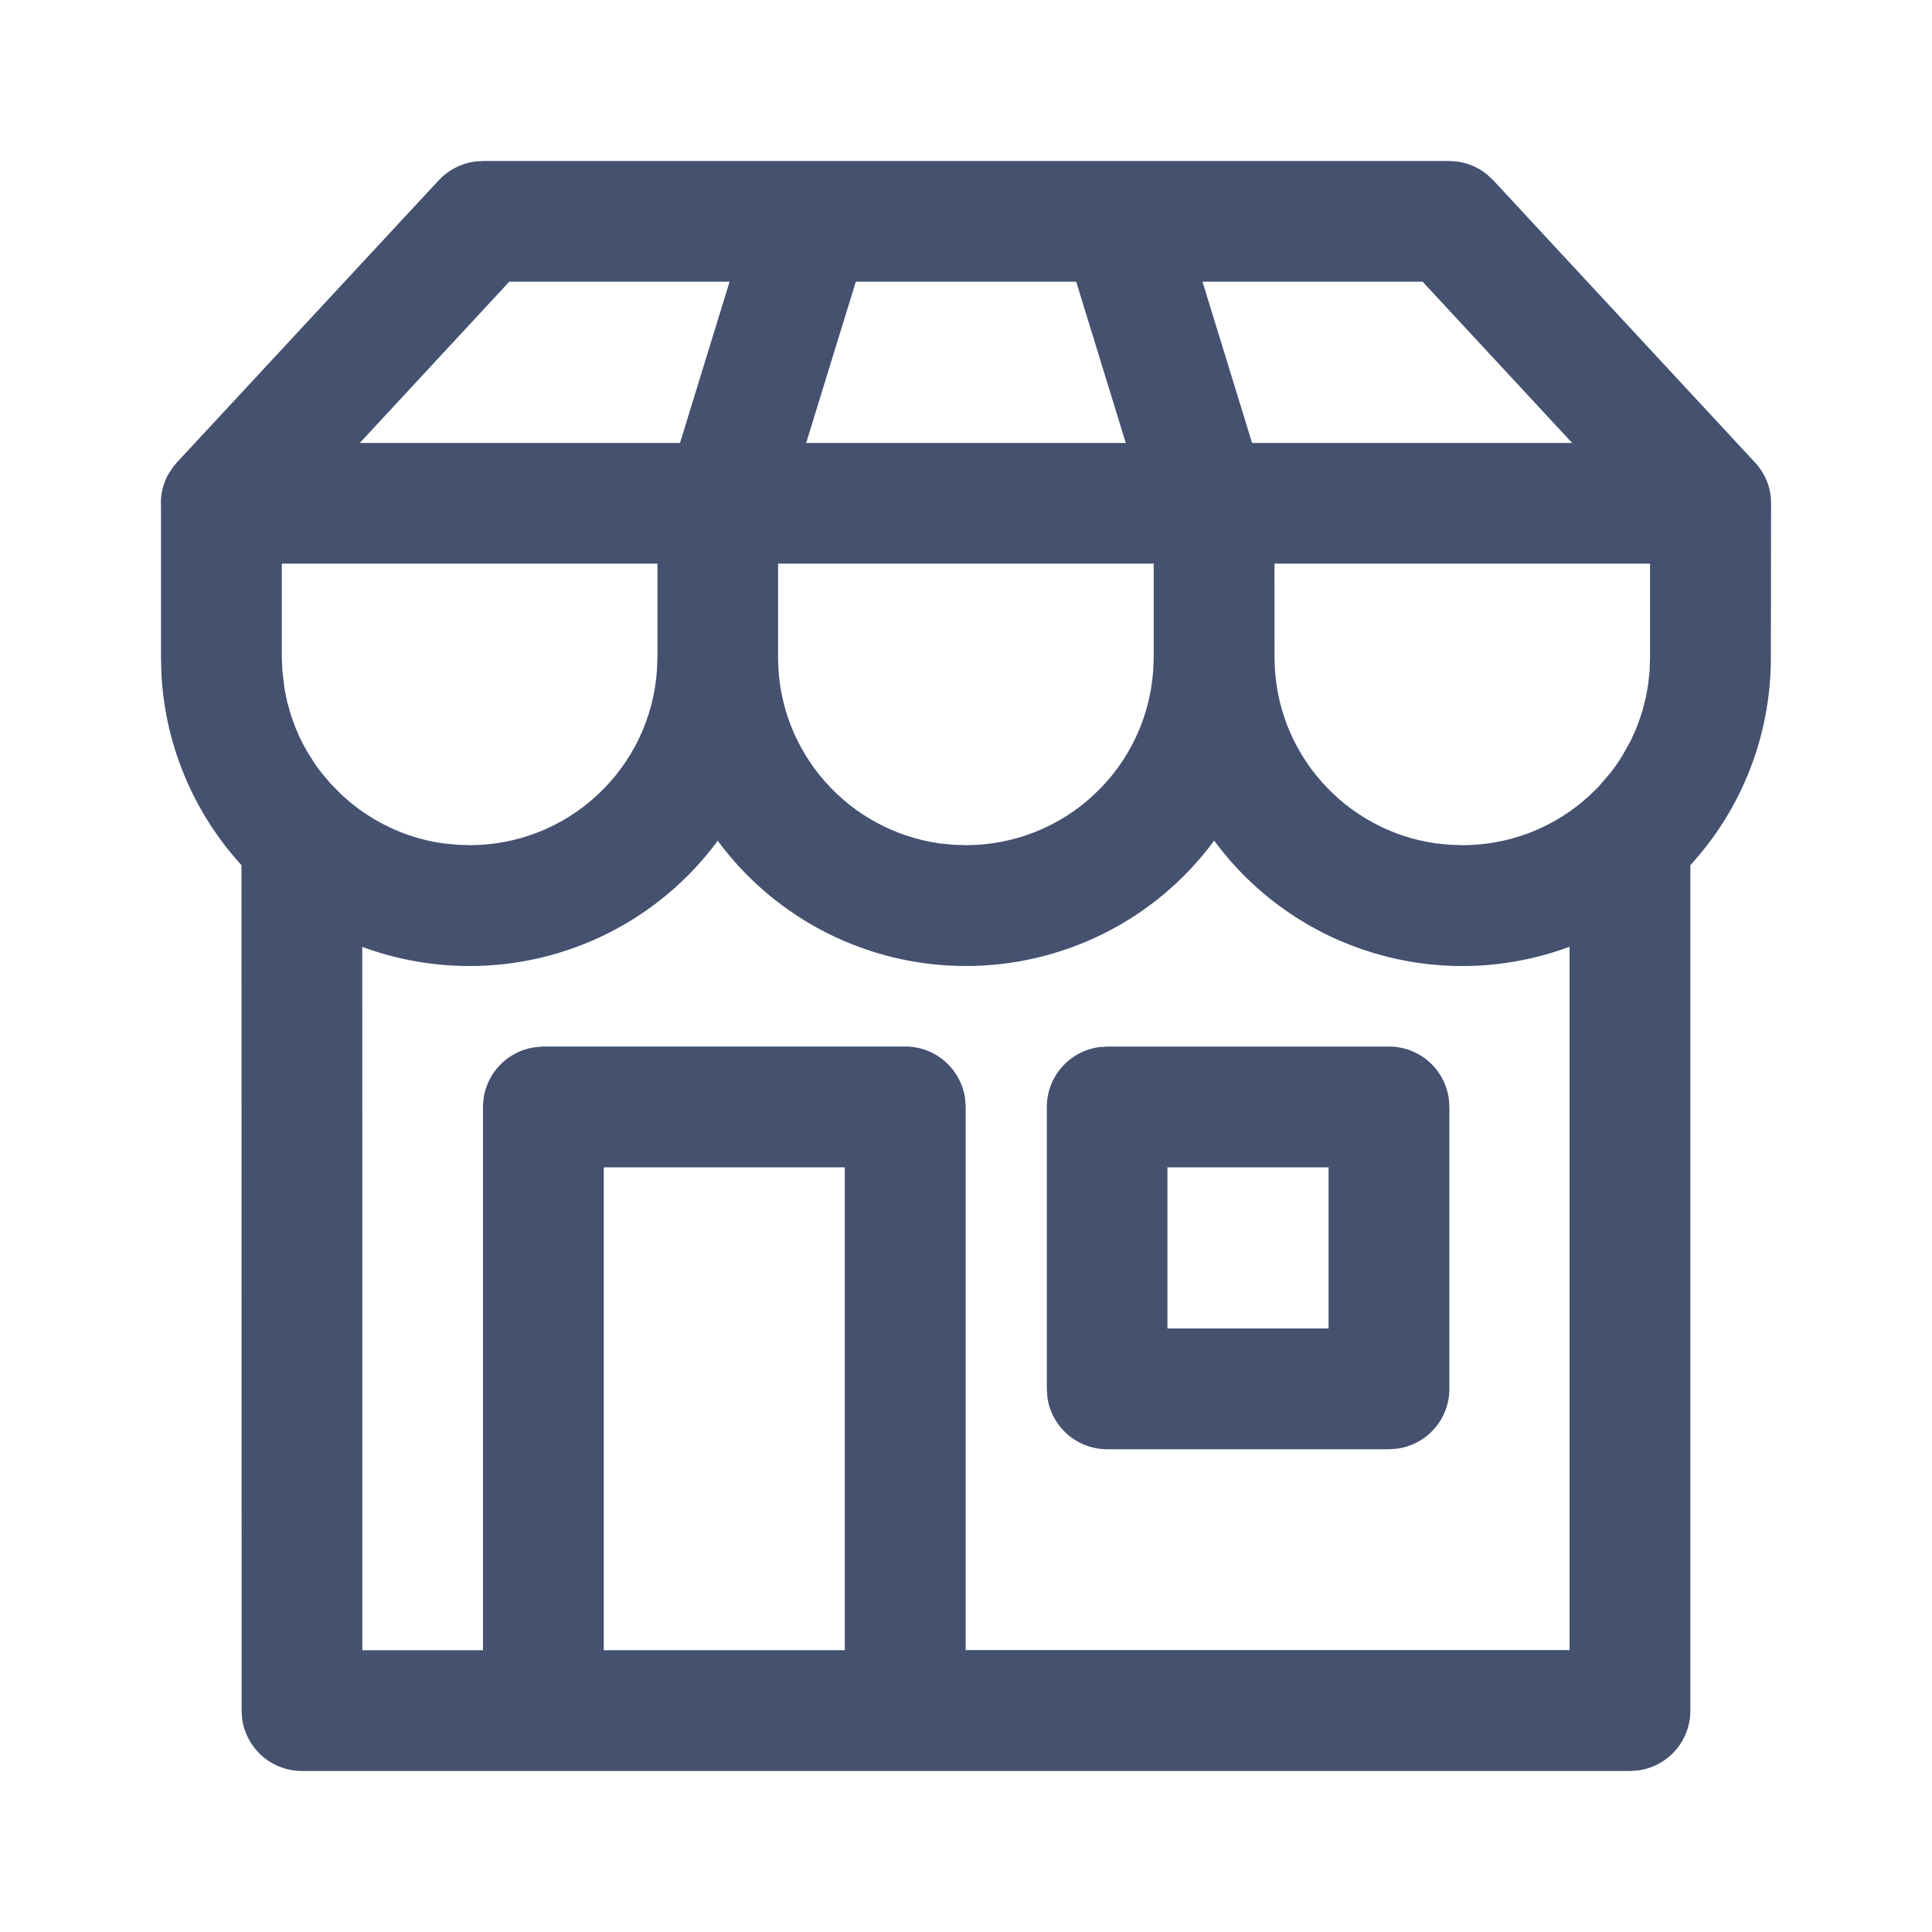 <svg width="30" height="30" viewBox="0 0 30 30" fill="none" xmlns="http://www.w3.org/2000/svg">
<g id="icons / general / shop">
<path id="Vector" d="M22.5 2.5C22.716 2.5 22.926 2.574 23.093 2.711L23.187 2.799L27.279 7.211L27.316 7.259C27.444 7.429 27.501 7.621 27.501 7.809L27.498 10.209C27.498 11.451 27.026 12.584 26.248 13.434V26.562C26.248 26.789 26.166 27.008 26.017 27.179C25.869 27.349 25.663 27.46 25.439 27.491L25.311 27.5H4.69C4.463 27.5 4.244 27.418 4.073 27.27C3.902 27.12 3.791 26.915 3.76 26.69L3.752 26.562L3.75 13.435C3.011 12.626 2.572 11.588 2.508 10.494L2.5 10.209V7.862C2.489 7.684 2.531 7.507 2.62 7.353L2.701 7.234L2.751 7.176L6.812 2.8C6.959 2.642 7.156 2.539 7.37 2.509L7.5 2.5H22.5ZM18.852 13.053L18.837 13.075C18.392 13.673 17.813 14.158 17.147 14.492C16.48 14.826 15.745 15 15 15C14.25 15.001 13.51 14.825 12.84 14.487C12.171 14.149 11.59 13.659 11.145 13.055C10.7 13.659 10.12 14.149 9.45 14.487C8.781 14.825 8.042 15.001 7.292 15C6.706 15 6.145 14.895 5.625 14.703L5.626 25.625H7.5V17.19C7.5 16.963 7.582 16.744 7.731 16.573C7.88 16.403 8.086 16.292 8.311 16.261L8.437 16.25H14.057C14.284 16.25 14.503 16.332 14.673 16.481C14.844 16.63 14.955 16.836 14.986 17.06L14.995 17.188V25.622H24.372V14.701C23.398 15.063 22.332 15.098 21.336 14.8C20.34 14.503 19.468 13.889 18.852 13.051V13.053ZM13.118 18.126H9.375V25.624H13.118V18.126ZM21.569 16.251C21.795 16.251 22.014 16.333 22.185 16.482C22.355 16.631 22.466 16.837 22.497 17.061L22.506 17.189V21.566C22.506 21.793 22.424 22.012 22.275 22.182C22.126 22.353 21.92 22.464 21.696 22.495L21.569 22.504H17.192C16.966 22.504 16.747 22.422 16.576 22.273C16.405 22.124 16.294 21.918 16.264 21.694L16.255 21.566V17.189C16.255 16.962 16.337 16.743 16.486 16.573C16.635 16.402 16.84 16.291 17.065 16.26L17.192 16.251H21.569ZM20.631 18.126H18.128V20.629H20.63V18.126H20.631ZM10.206 8.752H4.376V10.209L4.385 10.421L4.42 10.711L4.461 10.906L4.523 11.121L4.591 11.306L4.641 11.424C4.68 11.509 4.723 11.591 4.77 11.671L4.898 11.874L4.966 11.966L5.127 12.161L5.305 12.341L5.425 12.447L5.477 12.49C5.871 12.803 6.346 13.018 6.867 13.094L7.092 13.117L7.292 13.124C8.031 13.124 8.742 12.844 9.282 12.339C9.822 11.835 10.151 11.145 10.201 10.408L10.209 10.207V8.754L10.206 8.752ZM17.912 8.752H12.082V10.209C12.082 11.684 13.18 12.905 14.604 13.098L14.799 13.117L14.998 13.124C15.737 13.124 16.449 12.844 16.988 12.339C17.529 11.835 17.857 11.145 17.907 10.408L17.915 10.207V8.754L17.912 8.752ZM25.621 8.752H19.79L19.791 10.209C19.791 11.684 20.889 12.905 22.311 13.098L22.507 13.117L22.707 13.124C23.412 13.124 24.058 12.874 24.564 12.456L24.676 12.359L24.821 12.217L25.003 12.005C25.071 11.919 25.134 11.83 25.191 11.735L25.321 11.502L25.4 11.33L25.472 11.136L25.51 11.016L25.557 10.826L25.592 10.63L25.615 10.421L25.622 10.209V8.752H25.621ZM11.327 4.374H7.908L5.587 6.878H10.559L11.329 4.374H11.327ZM16.711 4.374H13.289L12.518 6.878H17.481L16.711 4.374V4.374ZM22.09 4.374H18.672L19.442 6.878H24.412L22.09 4.374V4.374Z" fill="#44516F"/>
</g>
</svg>
